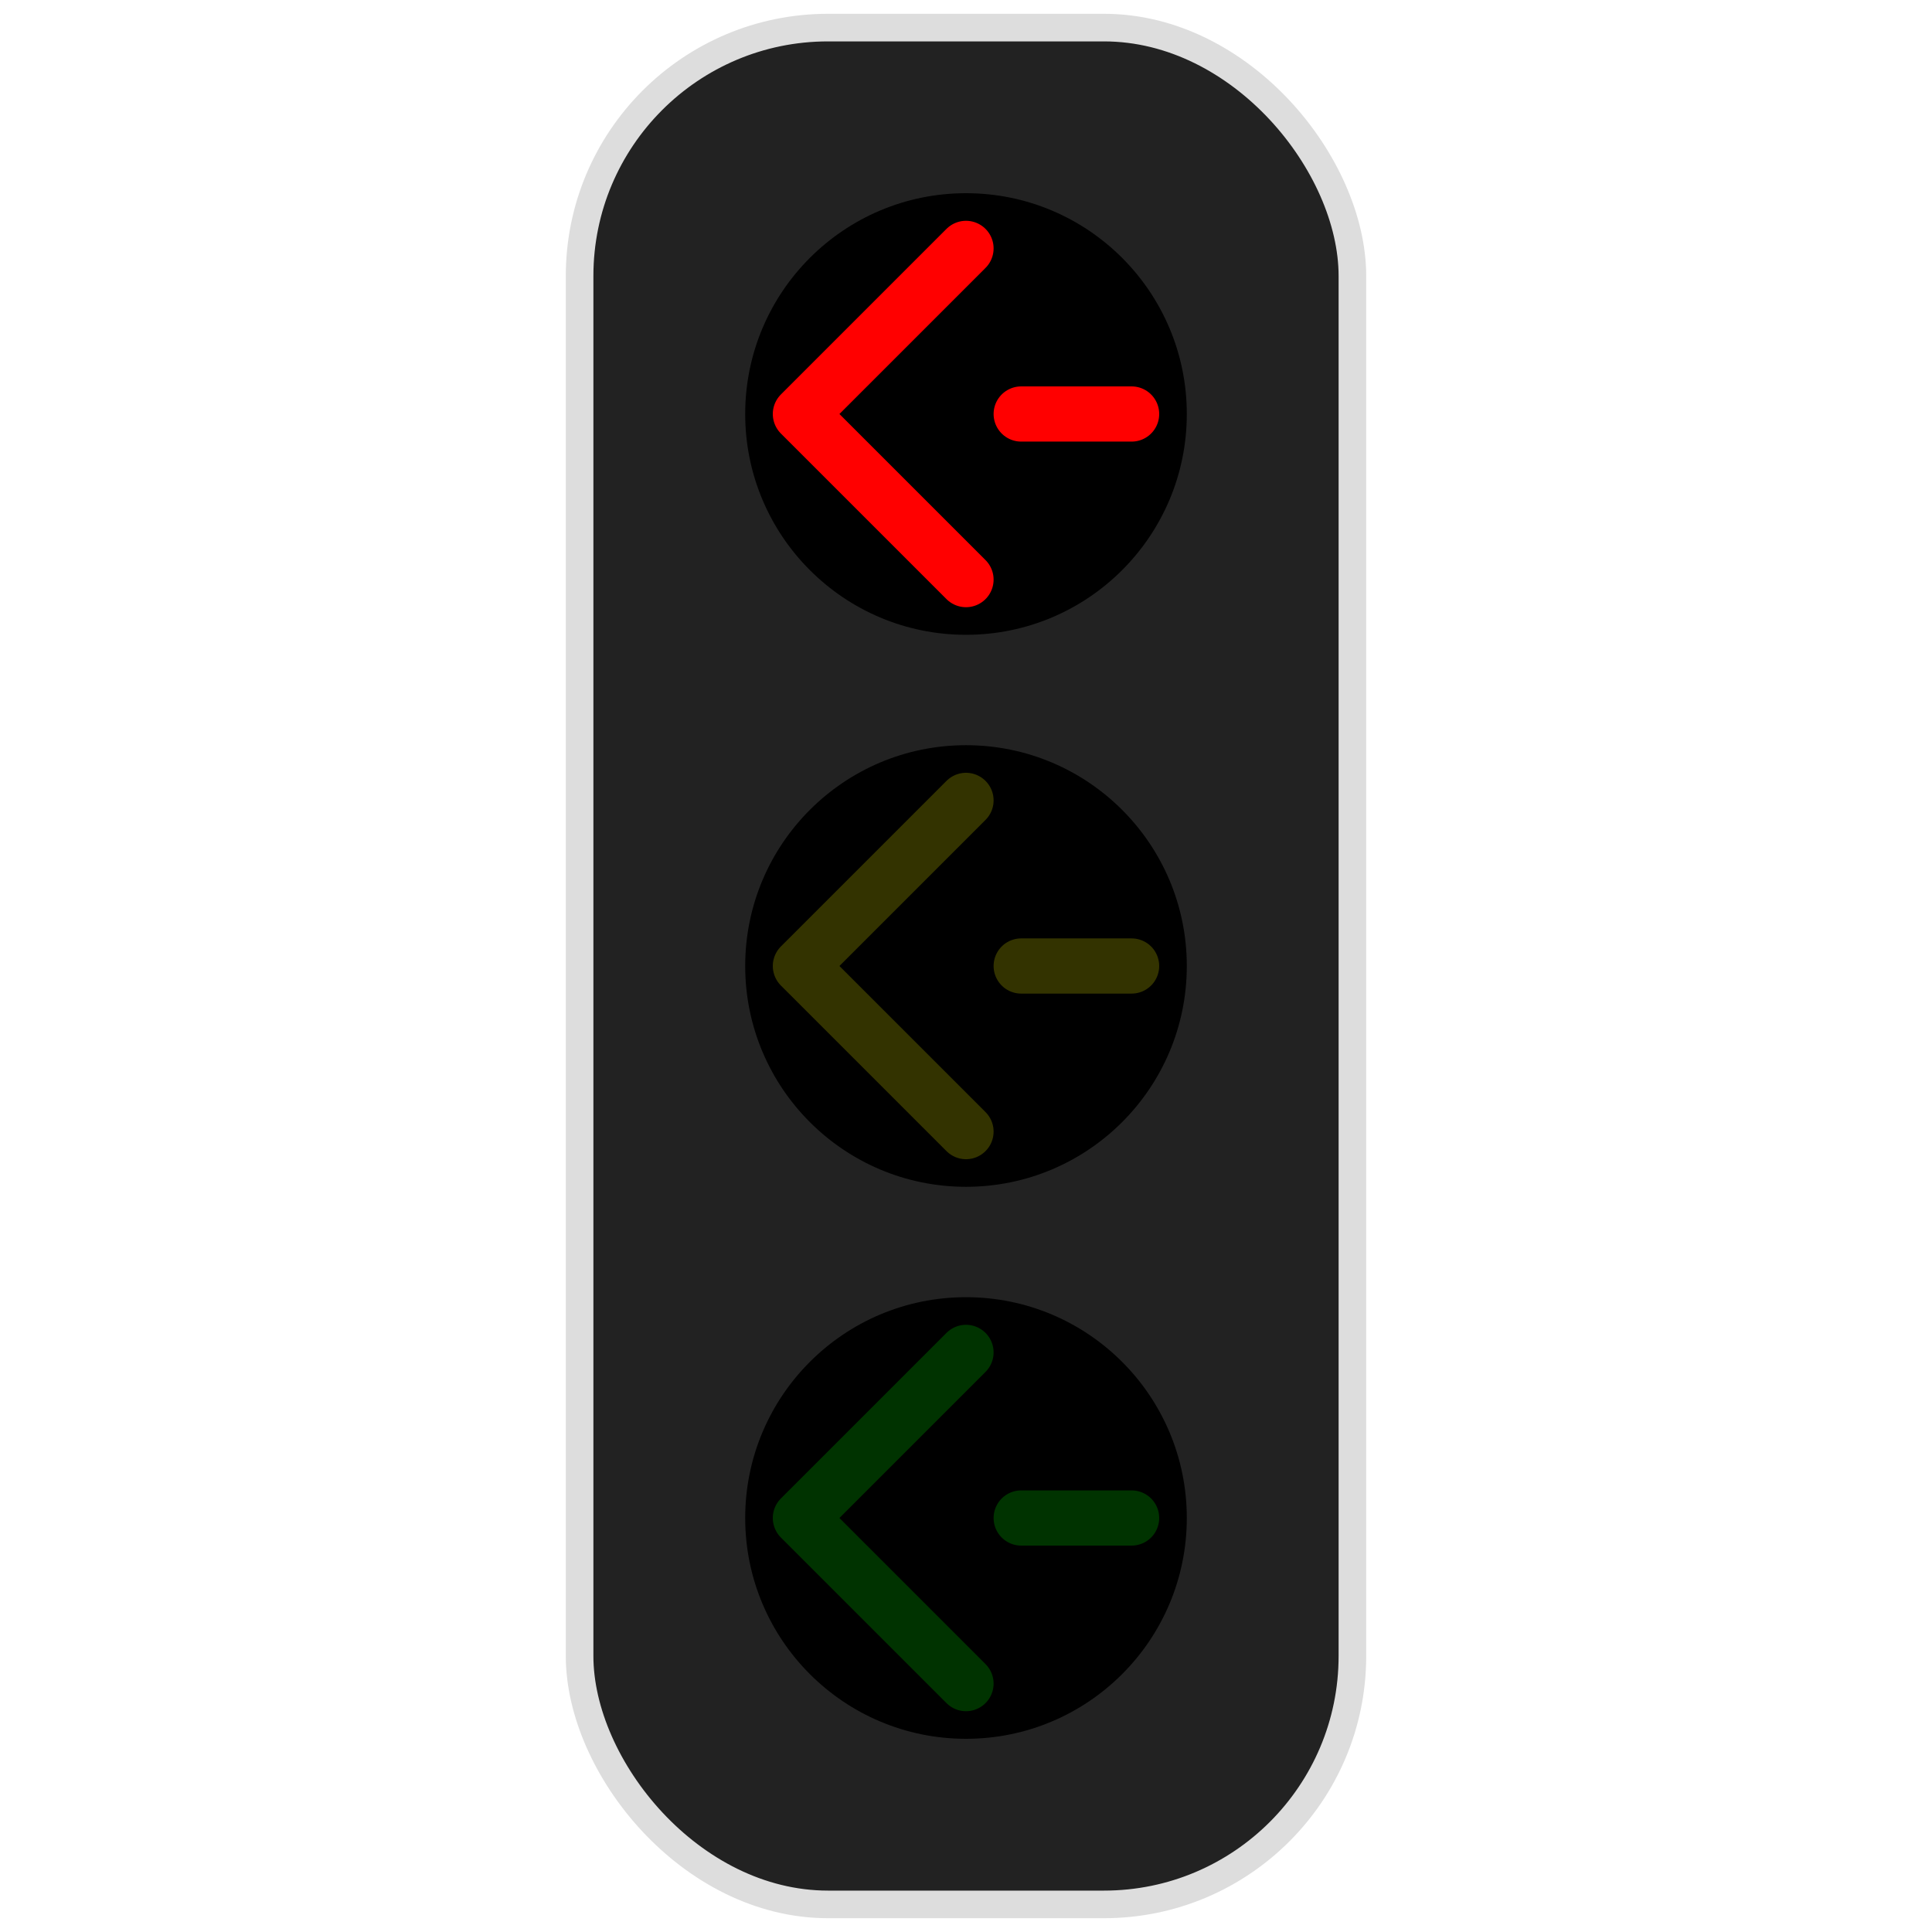 <svg width="256" height="256" viewBox="-187.5 -437.5 375 875" xmlns="http://www.w3.org/2000/svg">
<rect x="-175" y="-425" width="350" height="850" rx="112.5" ry="112.5" style="fill: #222; stroke: #ddd; stroke-width: 12.5;" />
<circle cx="0" cy="-250" r="100" style="fill: #000; stroke: none;" />
<path id="arrow" style="fill: none; stroke: #f00; stroke-linecap: round; stroke-linejoin: round; stroke-width: 25;" d="M 75 -250 L 25 -250 M 0 -325 L -75 -250 L 0 -175" />
<circle cx="0" cy="0" r="100" style="fill: #000; stroke: none;" />
<path id="arrow" style="fill: none; stroke: #330; stroke-linecap: round; stroke-linejoin: round; stroke-width: 25;" d="M 75 0 L 25 0 M 0 -75 L -75 0 L 0 75" />
<circle cx="0" cy="250" r="100" style="fill: #000; stroke: none;" />
<path id="arrow" style="fill: none; stroke: #030; stroke-linecap: round; stroke-linejoin: round; stroke-width: 25;" d="M 75 250 L 25 250 M 0 175 L -75 250 L 0 325" />
</svg>
